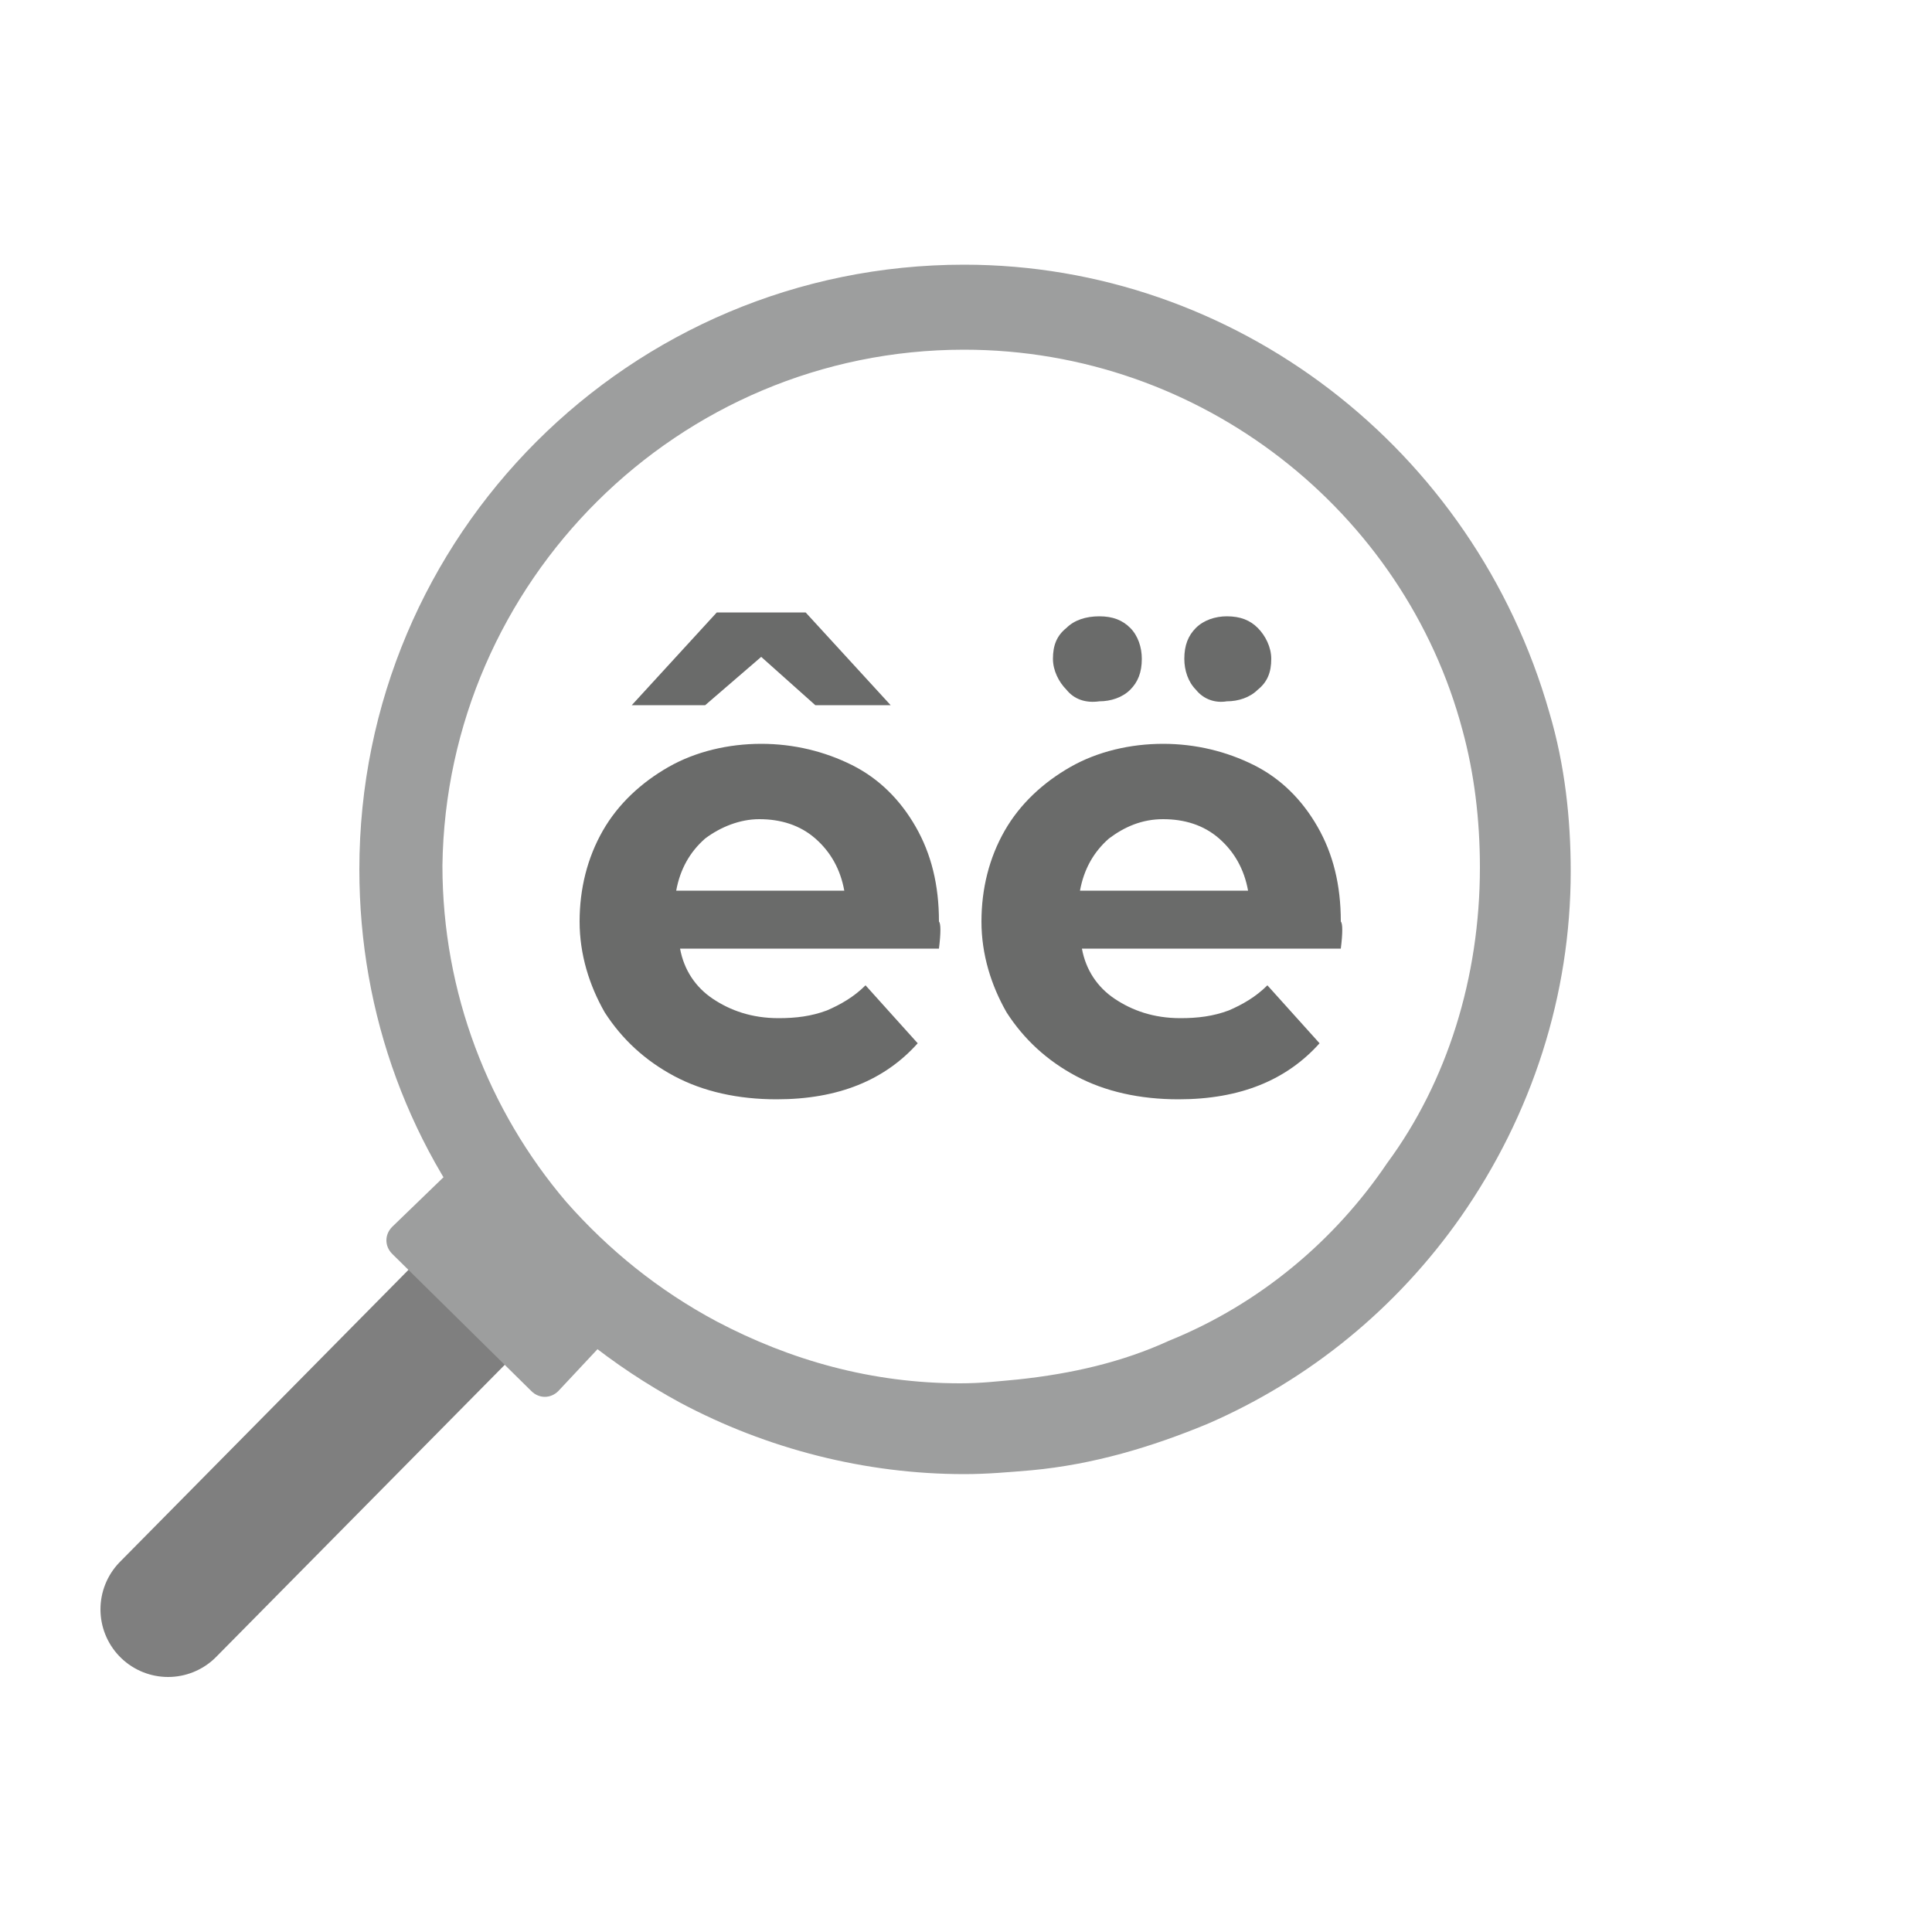 <?xml version="1.0" encoding="utf-8"?>
<!-- Generator: Adobe Illustrator 23.0.1, SVG Export Plug-In . SVG Version: 6.00 Build 0)  -->
<svg version="1.1" id="Layer_1" xmlns="http://www.w3.org/2000/svg" xmlns:xlink="http://www.w3.org/1999/xlink" x="0px" y="0px"
	 viewBox="0 0 100 100" style="enable-background:new 0 0 100 100;" xml:space="preserve">
<style type="text/css">
	.st0{enable-background:new    ;}
	.st1{fill:#6A6B6A;}
	.st2{fill:none;stroke:#7F7F7F;stroke-width:7;stroke-linecap:round;stroke-miterlimit:10;}
	.st3{fill:#9D9E9E;}
</style>
<g class="st0">
	<path class="st1" d="M48.6,49.1H35.2c0.2,1.1,0.8,2,1.7,2.6c0.9,0.6,2,1,3.4,1c0.9,0,1.7-0.1,2.5-0.4c0.7-0.3,1.4-0.7,2-1.3l2.7,3
		c-1.7,1.9-4.1,2.9-7.3,2.9c-2,0-3.8-0.4-5.3-1.2c-1.5-0.8-2.7-1.9-3.6-3.3c-0.8-1.4-1.3-3-1.3-4.7c0-1.7,0.4-3.3,1.2-4.7
		c0.8-1.4,2-2.5,3.4-3.3c1.4-0.8,3.1-1.2,4.8-1.2c1.7,0,3.3,0.4,4.7,1.1c1.4,0.7,2.5,1.8,3.3,3.2c0.8,1.4,1.2,3,1.2,4.9
		C48.7,47.8,48.7,48.3,48.6,49.1z M42.2,36.5L39.4,34l-2.9,2.5h-3.8l4.4-4.8h4.6l4.4,4.8H42.2z M36.5,43.4c-0.8,0.7-1.3,1.6-1.5,2.7
		h8.7c-0.2-1.1-0.7-2-1.5-2.7s-1.8-1-2.9-1C38.3,42.4,37.3,42.8,36.5,43.4z"/>
	<path class="st1" d="M69.4,49.1H56c0.2,1.1,0.8,2,1.7,2.6c0.9,0.6,2,1,3.4,1c0.9,0,1.7-0.1,2.5-0.4c0.7-0.3,1.4-0.7,2-1.3l2.7,3
		c-1.7,1.9-4.1,2.9-7.3,2.9c-2,0-3.8-0.4-5.3-1.2s-2.7-1.9-3.6-3.3c-0.8-1.4-1.3-3-1.3-4.7c0-1.7,0.4-3.3,1.2-4.7
		c0.8-1.4,2-2.5,3.4-3.3c1.4-0.8,3.1-1.2,4.8-1.2c1.7,0,3.3,0.4,4.7,1.1c1.4,0.7,2.5,1.8,3.3,3.2c0.8,1.4,1.2,3,1.2,4.9
		C69.5,47.8,69.5,48.3,69.4,49.1z M55.2,35.7c-0.4-0.4-0.7-1-0.7-1.6c0-0.7,0.2-1.2,0.7-1.6c0.4-0.4,1-0.6,1.7-0.6
		c0.7,0,1.2,0.2,1.6,0.6c0.4,0.4,0.6,1,0.6,1.6c0,0.7-0.2,1.2-0.6,1.6c-0.4,0.4-1,0.6-1.6,0.6C56.2,36.4,55.6,36.2,55.2,35.7z
		 M57.4,43.4c-0.8,0.7-1.3,1.6-1.5,2.7h8.7c-0.2-1.1-0.7-2-1.5-2.7s-1.8-1-2.9-1C59.1,42.4,58.2,42.8,57.4,43.4z M61.9,35.7
		c-0.4-0.4-0.6-1-0.6-1.6c0-0.7,0.2-1.2,0.6-1.6s1-0.6,1.6-0.6c0.7,0,1.2,0.2,1.6,0.6c0.4,0.4,0.7,1,0.7,1.6c0,0.7-0.2,1.2-0.7,1.6
		c-0.4,0.4-1,0.6-1.6,0.6C62.9,36.4,62.3,36.2,61.9,35.7z"/>
</g>
<line class="st2" x1="25.2" y1="66.6" x2="8.7" y2="83.3"/>
<path class="st3" d="M49.9,18.1c12.3,0,22.8,8.4,25.8,19.7c0.6,2.2,0.9,4.6,0.9,7.1c0,5.7-1.7,11.1-4.8,15.3
	c-2.7,4-6.6,7.3-11.3,9.2c-2.4,1.1-5,1.7-7.8,2c-1.1,0.1-1.9,0.2-3,0.2c-4.6,0-8.8-1.2-12.6-3.2c-3-1.6-5.6-3.7-7.8-6.2
	c-4-4.7-6.4-10.8-6.4-17.4C23.1,30.1,35.1,18.1,49.9,18.1 M49.9,13.7c-17.3,0-31.3,14-31.3,31.3c0,7.5,2.6,14.6,7.5,20.3
	c2.5,2.9,5.6,5.4,9.1,7.3c4.5,2.4,9.6,3.7,14.7,3.7c1.2,0,2.3-0.1,3.5-0.2c3.2-0.3,6.2-1.2,9.1-2.4c5.3-2.3,9.8-6,13.1-10.7
	c3.7-5.3,5.7-11.5,5.7-17.9c0-2.7-0.3-5.5-1.1-8.2C76.3,23.2,63.9,13.7,49.9,13.7L49.9,13.7z"/>
<path class="st3" d="M23.3,60.6l-3,2.9c-0.4,0.4-0.4,1,0,1.4l7.2,7.1c0.4,0.4,1,0.4,1.4,0l2.9-3.1L23.3,60.6z"/>
</svg>
